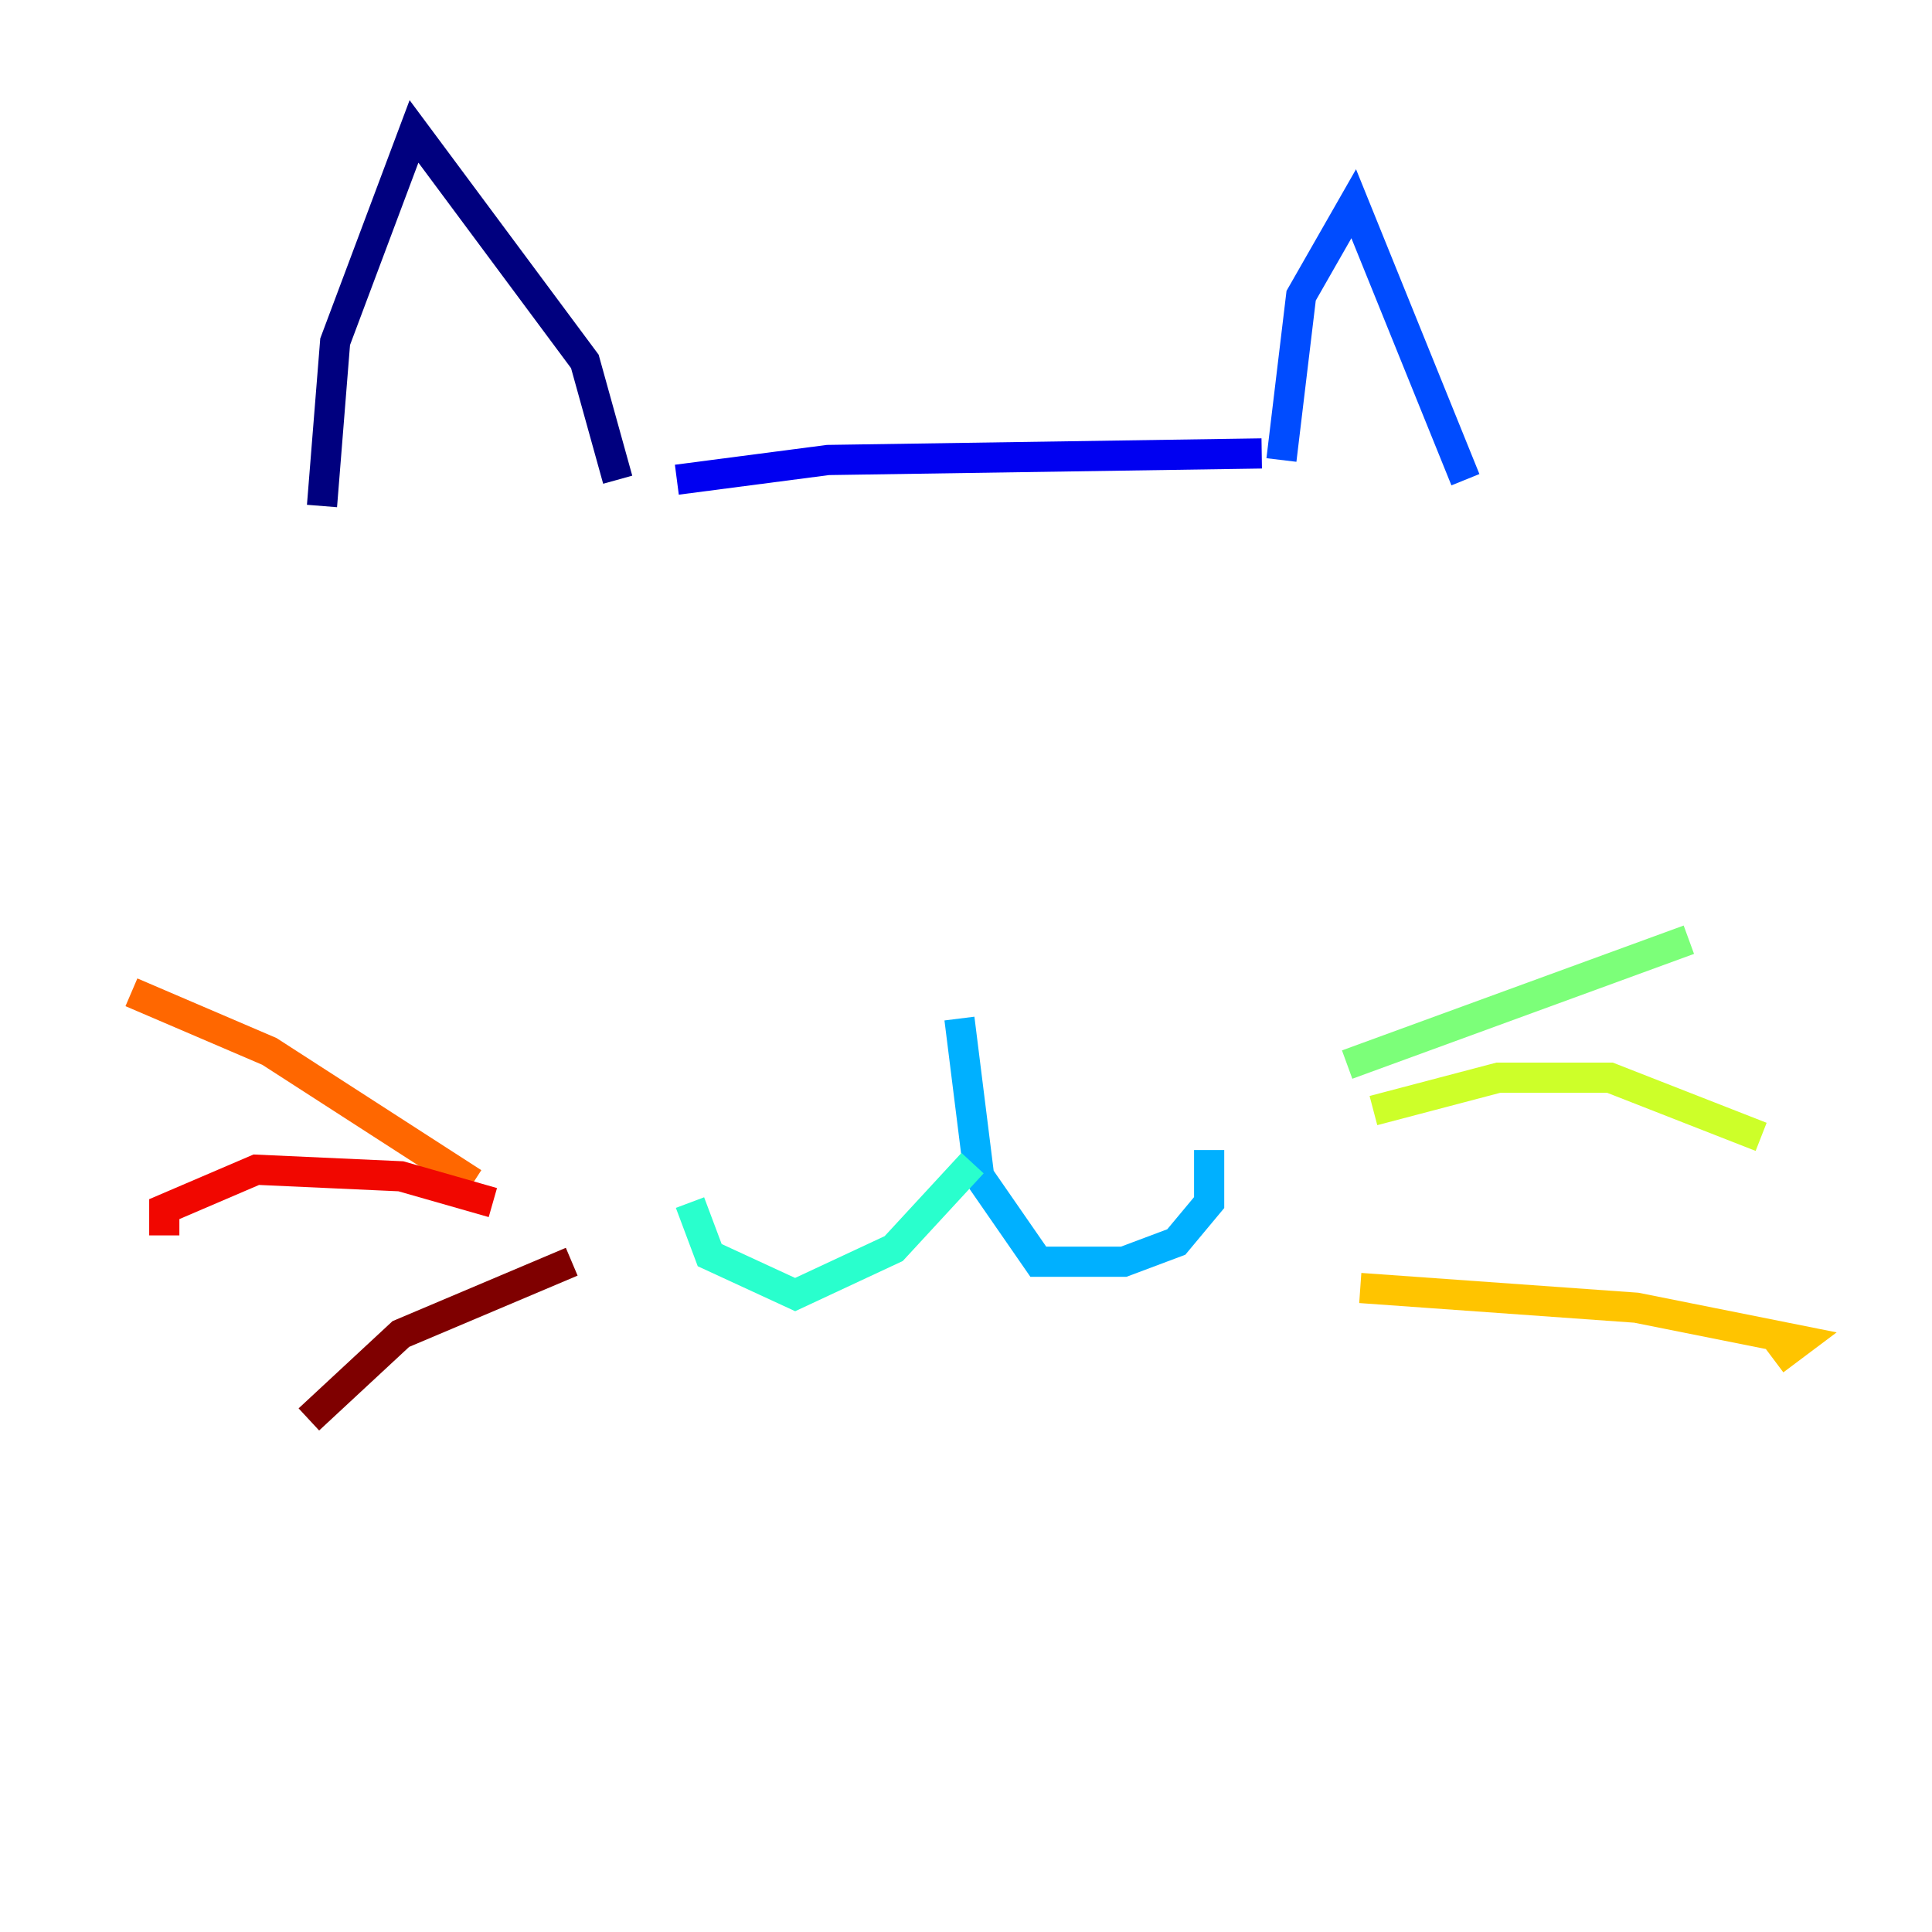 <?xml version="1.0" encoding="utf-8" ?>
<svg baseProfile="tiny" height="128" version="1.2" viewBox="0,0,128,128" width="128" xmlns="http://www.w3.org/2000/svg" xmlns:ev="http://www.w3.org/2001/xml-events" xmlns:xlink="http://www.w3.org/1999/xlink"><defs /><polyline fill="none" points="21.333,33.524 22.204,22.64 27.429,8.707 38.748,23.946 40.925,31.782" stroke="#00007f" stroke-width="2" /><polyline fill="none" points="44.843,31.782 54.857,30.476 83.592,30.041" stroke="#0000f1" stroke-width="2" /><polyline fill="none" points="84.898,30.476 86.204,19.592 89.687,13.497 97.088,31.782" stroke="#004cff" stroke-width="2" /><polyline fill="none" points="63.565,67.483 64.871,77.932 68.789,83.592 74.449,83.592 77.932,82.286 80.109,79.674 80.109,76.191" stroke="#00b0ff" stroke-width="2" /><polyline fill="none" points="64.435,77.061 59.211,82.721 52.68,85.769 47.02,83.156 45.714,79.674" stroke="#29ffcd" stroke-width="2" /><polyline fill="none" points="89.252,70.531 111.891,62.258" stroke="#7cff79" stroke-width="2" /><polyline fill="none" points="90.993,73.578 99.265,71.401 106.667,71.401 116.68,75.32" stroke="#cdff29" stroke-width="2" /><polyline fill="none" points="90.122,85.333 108.408,86.639 119.293,88.816 117.551,90.122" stroke="#ffc400" stroke-width="2" /><polyline fill="none" points="31.347,78.367 17.85,69.66 8.707,65.742" stroke="#ff6700" stroke-width="2" /><polyline fill="none" points="32.653,79.674 26.558,77.932 16.98,77.497 10.884,80.109 10.884,81.85" stroke="#f10700" stroke-width="2" /><polyline fill="none" points="37.878,83.592 26.558,88.381 20.463,94.041" stroke="#7f0000" stroke-width="2" /></svg>